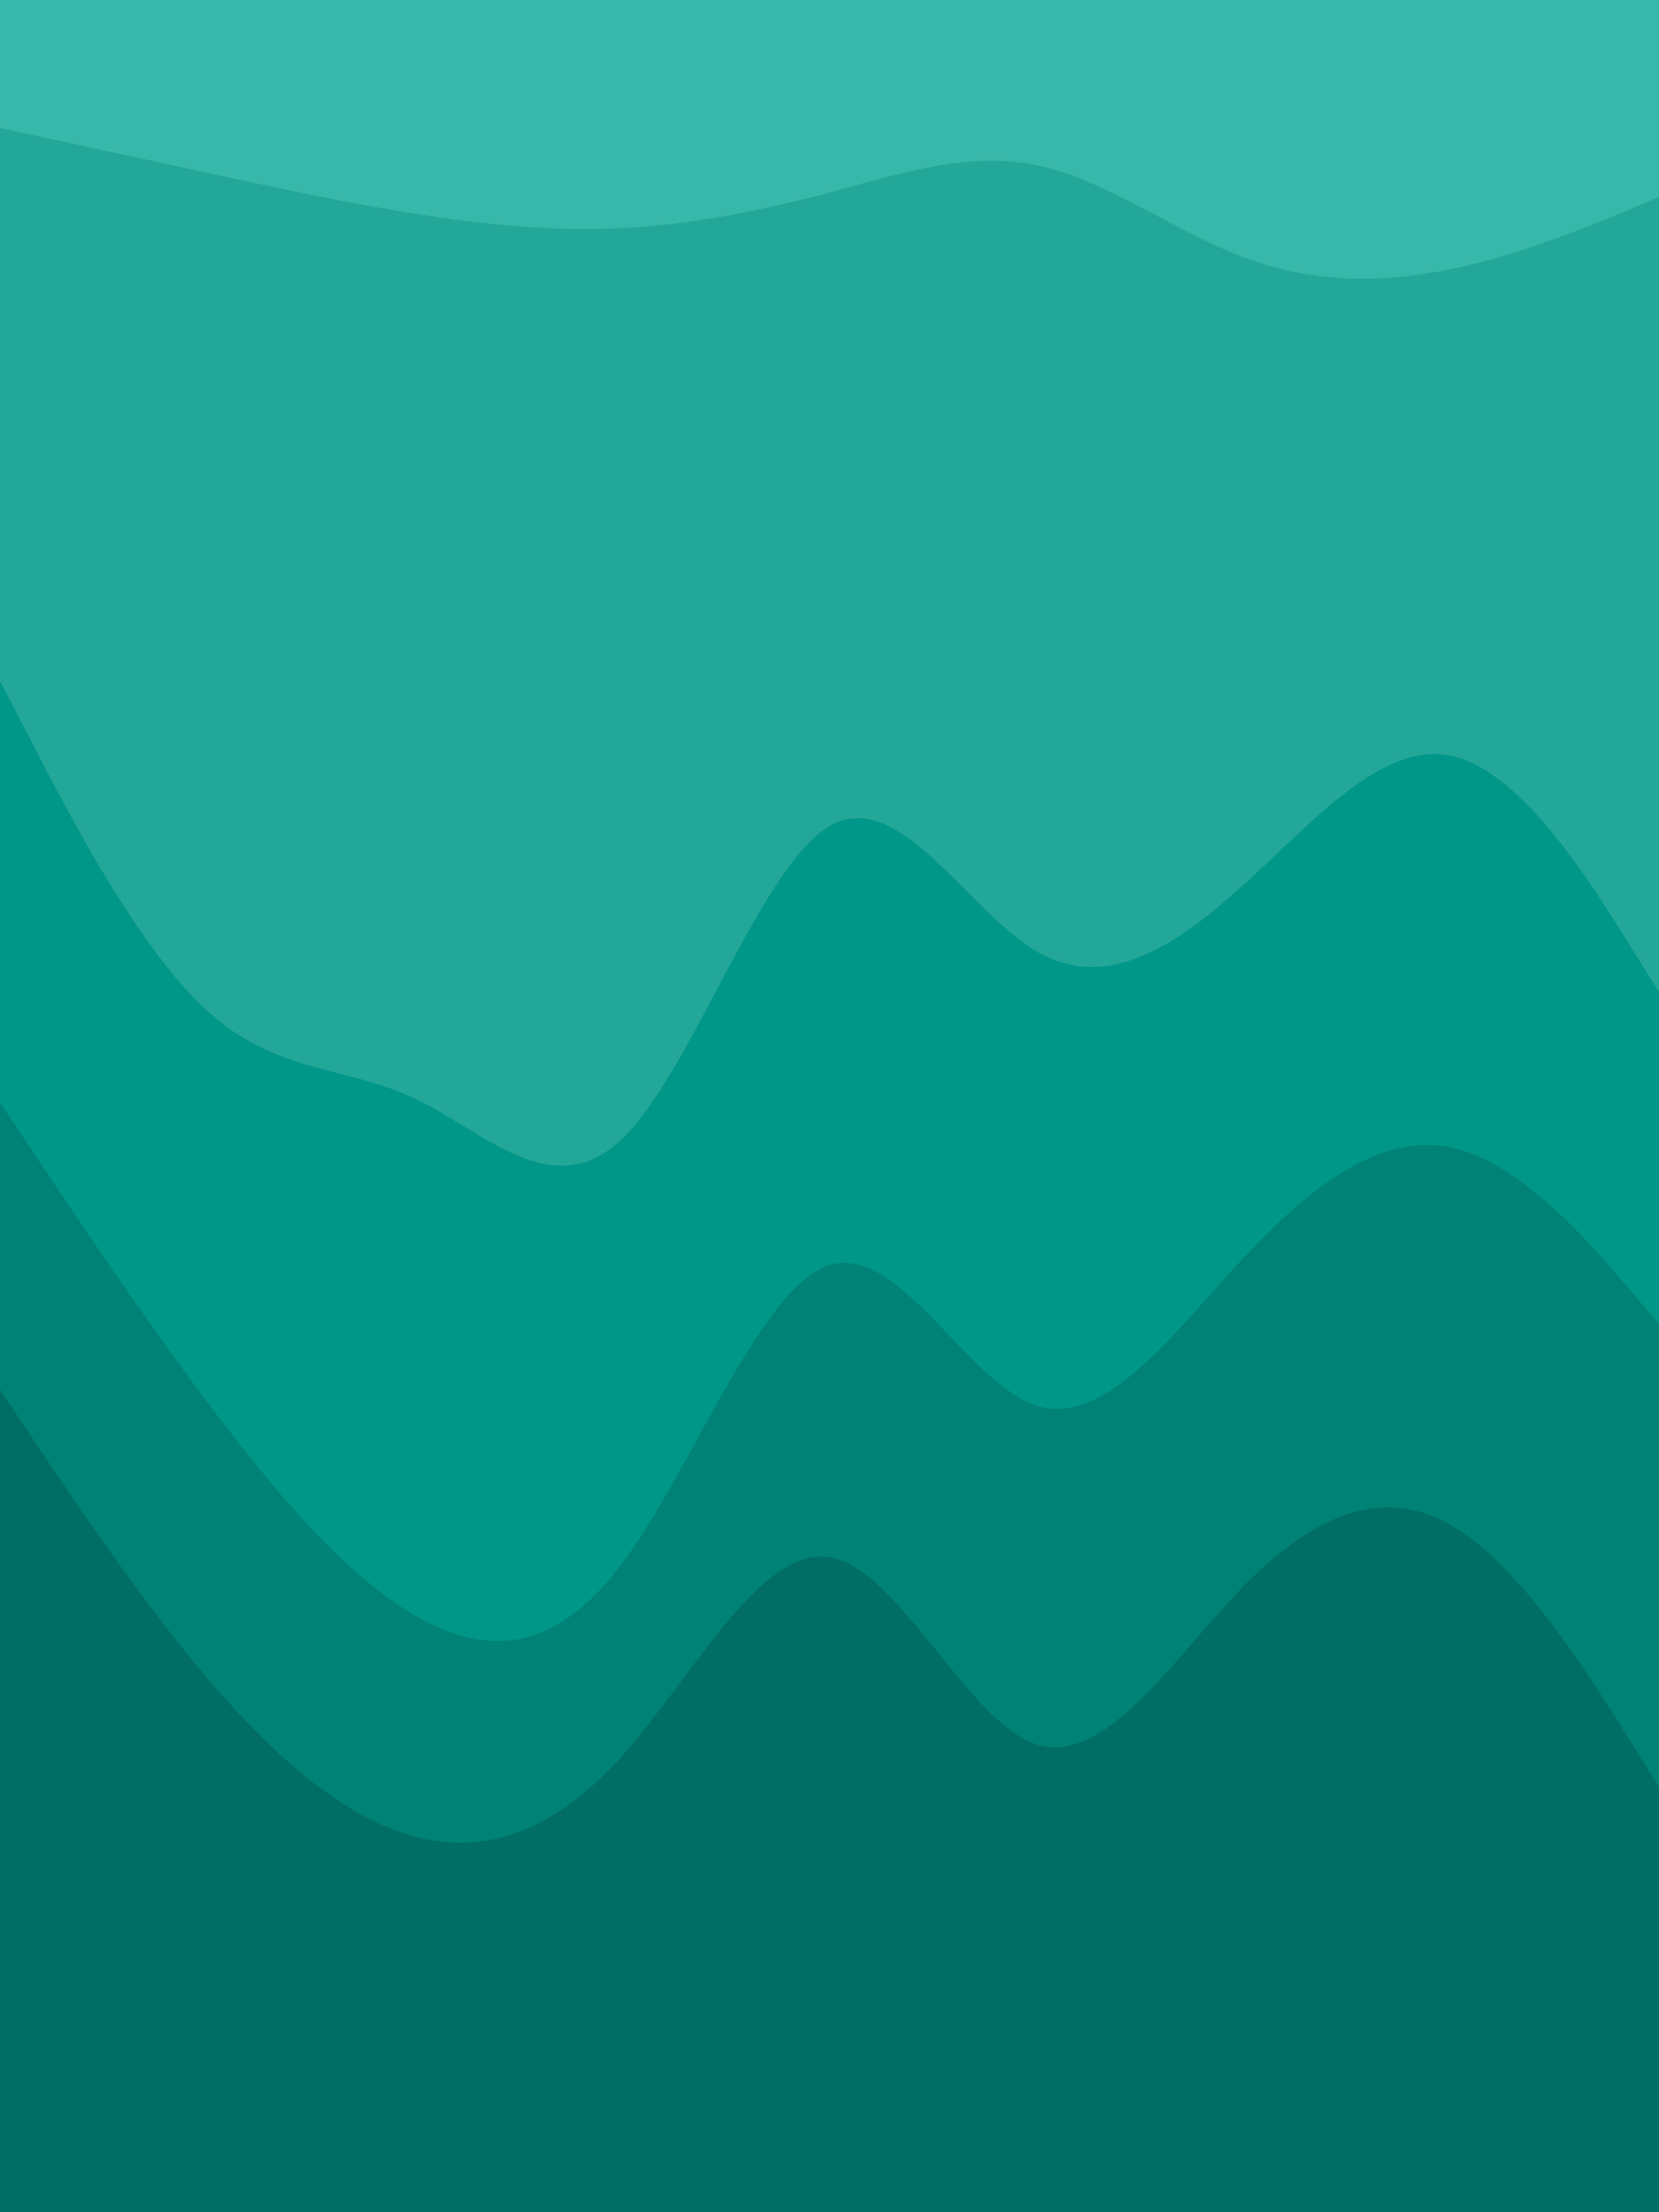 <svg id="visual" viewBox="0 0 480 640" width="480" height="640" xmlns="http://www.w3.org/2000/svg" xmlns:xlink="http://www.w3.org/1999/xlink" version="1.1"><path d="M0 39L10 41.2C20 43.3 40 47.7 60 52C80 56.3 100 60.7 120 63.8C140 67 160 69 180 68C200 67 220 63 240 57.7C260 52.3 280 45.7 300 49.8C320 54 340 69 360 76.5C380 84 400 84 420 79.8C440 75.7 460 67.3 470 63.2L480 59L480 0L470 0C460 0 440 0 420 0C400 0 380 0 360 0C340 0 320 0 300 0C280 0 260 0 240 0C220 0 200 0 180 0C160 0 140 0 120 0C100 0 80 0 60 0C40 0 20 0 10 0L0 0Z" fill="#38b8aa"></path><path d="M0 199L10 218.3C20 237.7 40 276.3 60 294.5C80 312.7 100 310.3 120 319.8C140 329.3 160 350.7 180 331.5C200 312.3 220 252.7 240 241C260 229.3 280 265.7 300 277.3C320 289 340 276 360 257.8C380 239.7 400 216.3 420 220.7C440 225 460 257 470 273L480 289L480 57L470 61.2C460 65.3 440 73.7 420 77.8C400 82 380 82 360 74.5C340 67 320 52 300 47.8C280 43.7 260 50.3 240 55.7C220 61 200 65 180 66C160 67 140 65 120 61.8C100 58.7 80 54.3 60 50C40 45.7 20 41.3 10 39.2L0 37Z" fill="#23a799"></path><path d="M0 321L10 336C20 351 40 381 60 407.7C80 434.3 100 457.7 120 469.3C140 481 160 481 180 454.3C200 427.7 220 374.3 240 368C260 361.7 280 402.3 300 408.7C320 415 340 387 360 365.7C380 344.3 400 329.7 420 334C440 338.3 460 361.7 470 373.3L480 385L480 287L470 271C460 255 440 223 420 218.7C400 214.3 380 237.7 360 255.8C340 274 320 287 300 275.3C280 263.7 260 227.3 240 239C220 250.7 200 310.3 180 329.5C160 348.7 140 327.3 120 317.8C100 308.3 80 310.7 60 292.5C40 274.3 20 235.7 10 216.3L0 197Z" fill="#009688"></path><path d="M0 404L10 419C20 434 40 464 60 487.5C80 511 100 528 120 533.3C140 538.7 160 532.3 180 510C200 487.7 220 449.3 240 452.5C260 455.7 280 500.3 300 506.7C320 513 340 481 360 460.7C380 440.3 400 431.7 420 443.3C440 455 460 487 470 503L480 519L480 383L470 371.3C460 359.7 440 336.3 420 332C400 327.7 380 342.3 360 363.7C340 385 320 413 300 406.7C280 400.3 260 359.7 240 366C220 372.3 200 425.7 180 452.3C160 479 140 479 120 467.3C100 455.7 80 432.3 60 405.7C40 379 20 349 10 334L0 319Z" fill="#008276"></path><path d="M0 641L10 641C20 641 40 641 60 641C80 641 100 641 120 641C140 641 160 641 180 641C200 641 220 641 240 641C260 641 280 641 300 641C320 641 340 641 360 641C380 641 400 641 420 641C440 641 460 641 470 641L480 641L480 517L470 501C460 485 440 453 420 441.3C400 429.7 380 438.3 360 458.7C340 479 320 511 300 504.7C280 498.3 260 453.7 240 450.5C220 447.3 200 485.7 180 508C160 530.3 140 536.7 120 531.3C100 526 80 509 60 485.5C40 462 20 432 10 417L0 402Z" fill="#006e64"></path></svg>